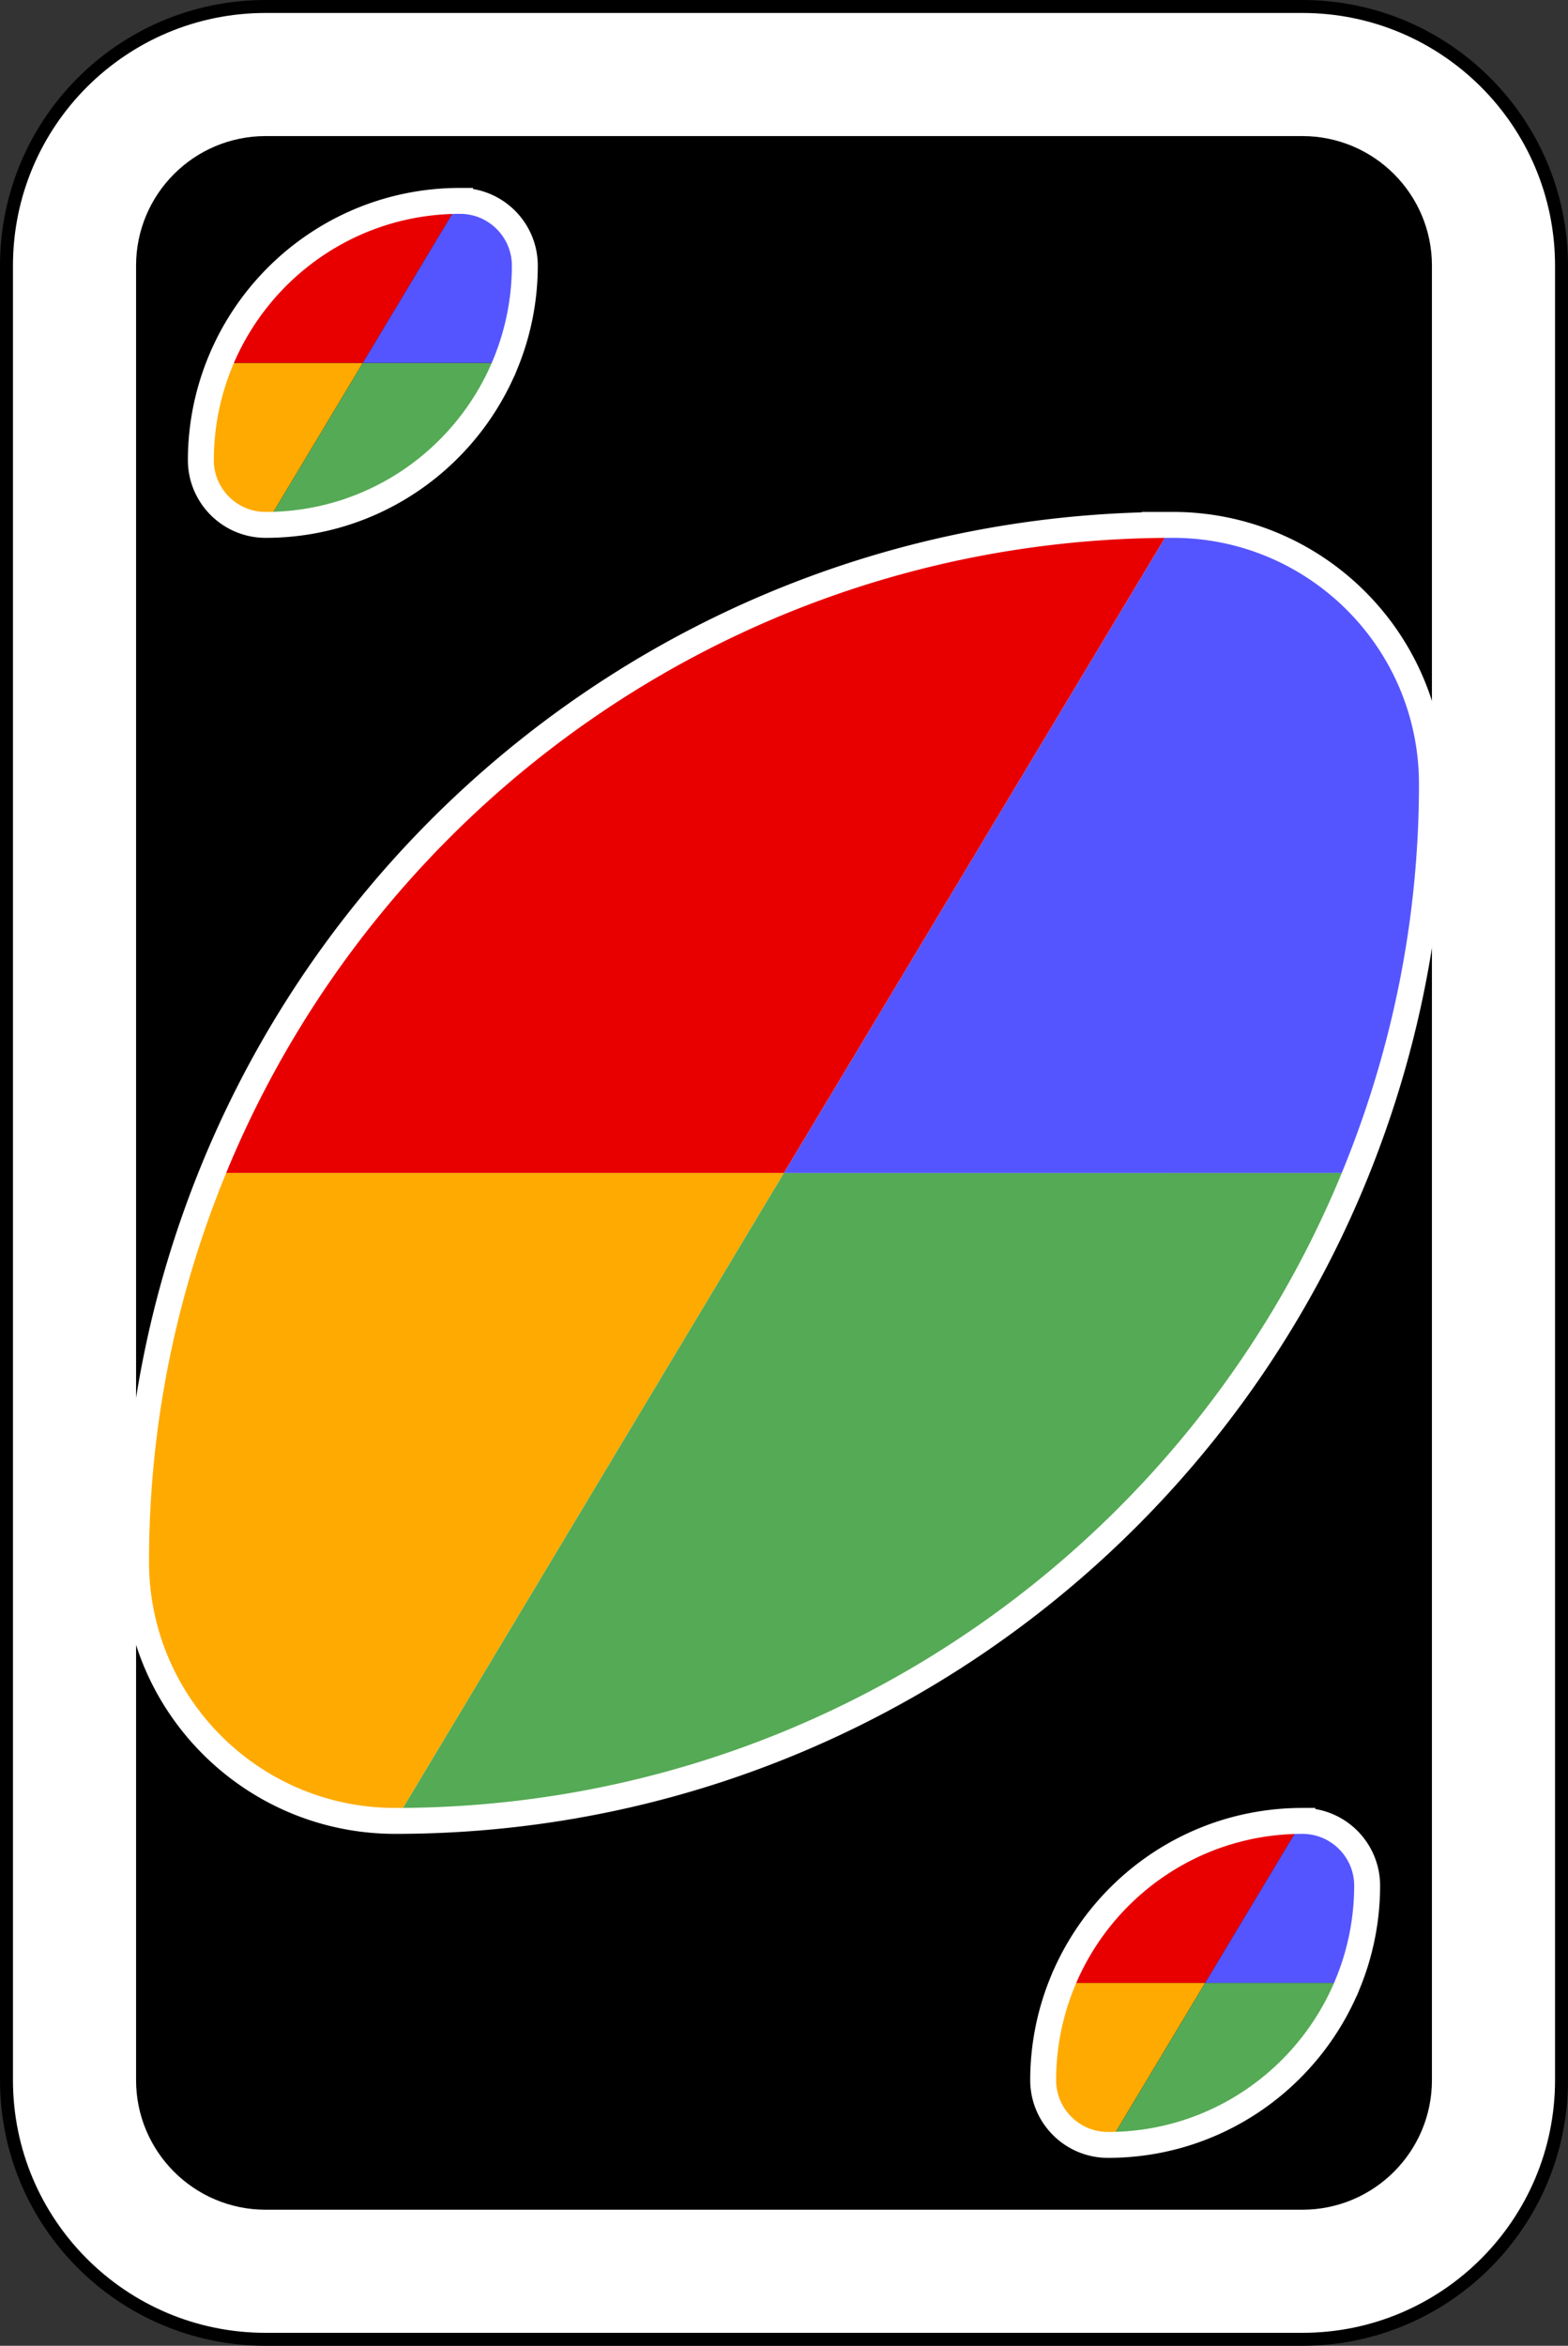 <svg xmlns="http://www.w3.org/2000/svg" width="242" height="362" fill="none"><rect width="100%" height="100%" fill="#333333" stroke="none"/><path fill="#fff" stroke="#000" stroke-width="2" d="M201 1H41C18.909 1 1 18.91 1 41v280c0 22.092 17.909 40 40 40h160c22.091 0 40-17.908 40-40V41c0-22.091-17.909-40-40-40z"/><path fill="#000" d="M201 21H41c-11.046 0-20 8.954-20 20v280c0 11.046 8.954 20 20 20h160c11.046 0 20-8.954 20-20V41c0-11.046-8.954-20-20-20z"/><path fill="#fff" fill-rule="evenodd" d="M181 81C92.634 81 21 152.634 21 241c0 22.091 17.909 40 40 40 88.366 0 160-71.634 160-160 0-22.091-17.909-40-40-40z" clip-rule="evenodd"/><path fill="#FA0" fill-rule="evenodd" d="M32.75 181C25.237 199.542 21 219.763 21 241c0 22.091 17.909 40 40 40l60-100H32.75z" clip-rule="evenodd"/><path fill="#5A5" fill-rule="evenodd" d="M121 181 61 281c67.129 0 124.502-41.389 148.25-100H121z" clip-rule="evenodd"/><path fill="#E80000" fill-rule="evenodd" d="M181 81c-67.129 0-124.502 41.389-148.25 100H121l60-100z" clip-rule="evenodd"/><path fill="#55F" fill-rule="evenodd" d="m181 81-60 100h88.25c7.513-18.542 11.75-38.763 11.75-60 0-22.091-17.909-40-40-40z" clip-rule="evenodd"/><path fill="#FA0" fill-rule="evenodd" d="M33.938 56A39.839 39.839 0 0 0 31 71c0 5.523 4.477 10 10 10l15-25H33.937z" clip-rule="evenodd"/><path fill="#5A5" fill-rule="evenodd" d="M56 56 41 81c16.782 0 31.126-10.347 37.063-25H56z" clip-rule="evenodd"/><path fill="#E80000" fill-rule="evenodd" d="M71 31c-16.782 0-31.126 10.347-37.063 25H56l15-25z" clip-rule="evenodd"/><path fill="#55F" fill-rule="evenodd" d="M71 31 56 56h22.063A39.84 39.84 0 0 0 81 41c0-5.523-4.477-10-10-10z" clip-rule="evenodd"/><path fill="#FA0" fill-rule="evenodd" d="M163.938 306A39.823 39.823 0 0 0 161 321c0 5.523 4.477 10 10 10l15-25h-22.062z" clip-rule="evenodd"/><path fill="#5A5" fill-rule="evenodd" d="m186 306-15 25c16.782 0 31.126-10.347 37.062-25H186z" clip-rule="evenodd"/><path fill="#E80000" fill-rule="evenodd" d="M201 281c-16.782 0-31.126 10.347-37.062 25H186l15-25z" clip-rule="evenodd"/><path fill="#55F" fill-rule="evenodd" d="m201 281-15 25h22.062A39.827 39.827 0 0 0 211 291c0-5.523-4.477-10-10-10z" clip-rule="evenodd"/><path stroke="#fff" stroke-width="4" d="M181 81c-67.129 0-124.502 41.389-148.25 100C25.237 199.542 21 219.763 21 241c0 22.091 17.909 40 40 40 67.129 0 124.502-41.389 148.25-100 7.513-18.542 11.75-38.763 11.75-60 0-22.091-17.909-40-40-40zM71 31c-16.782 0-31.126 10.347-37.063 25A39.84 39.84 0 0 0 31 71c0 5.523 4.477 10 10 10 16.782 0 31.126-10.347 37.063-25A39.84 39.84 0 0 0 81 41c0-5.523-4.477-10-10-10zm130 250c-16.782 0-31.126 10.347-37.062 25A39.823 39.823 0 0 0 161 321c0 5.523 4.477 10 10 10 16.782 0 31.126-10.347 37.062-25A39.823 39.823 0 0 0 211 291c0-5.523-4.477-10-10-10z"/></svg>